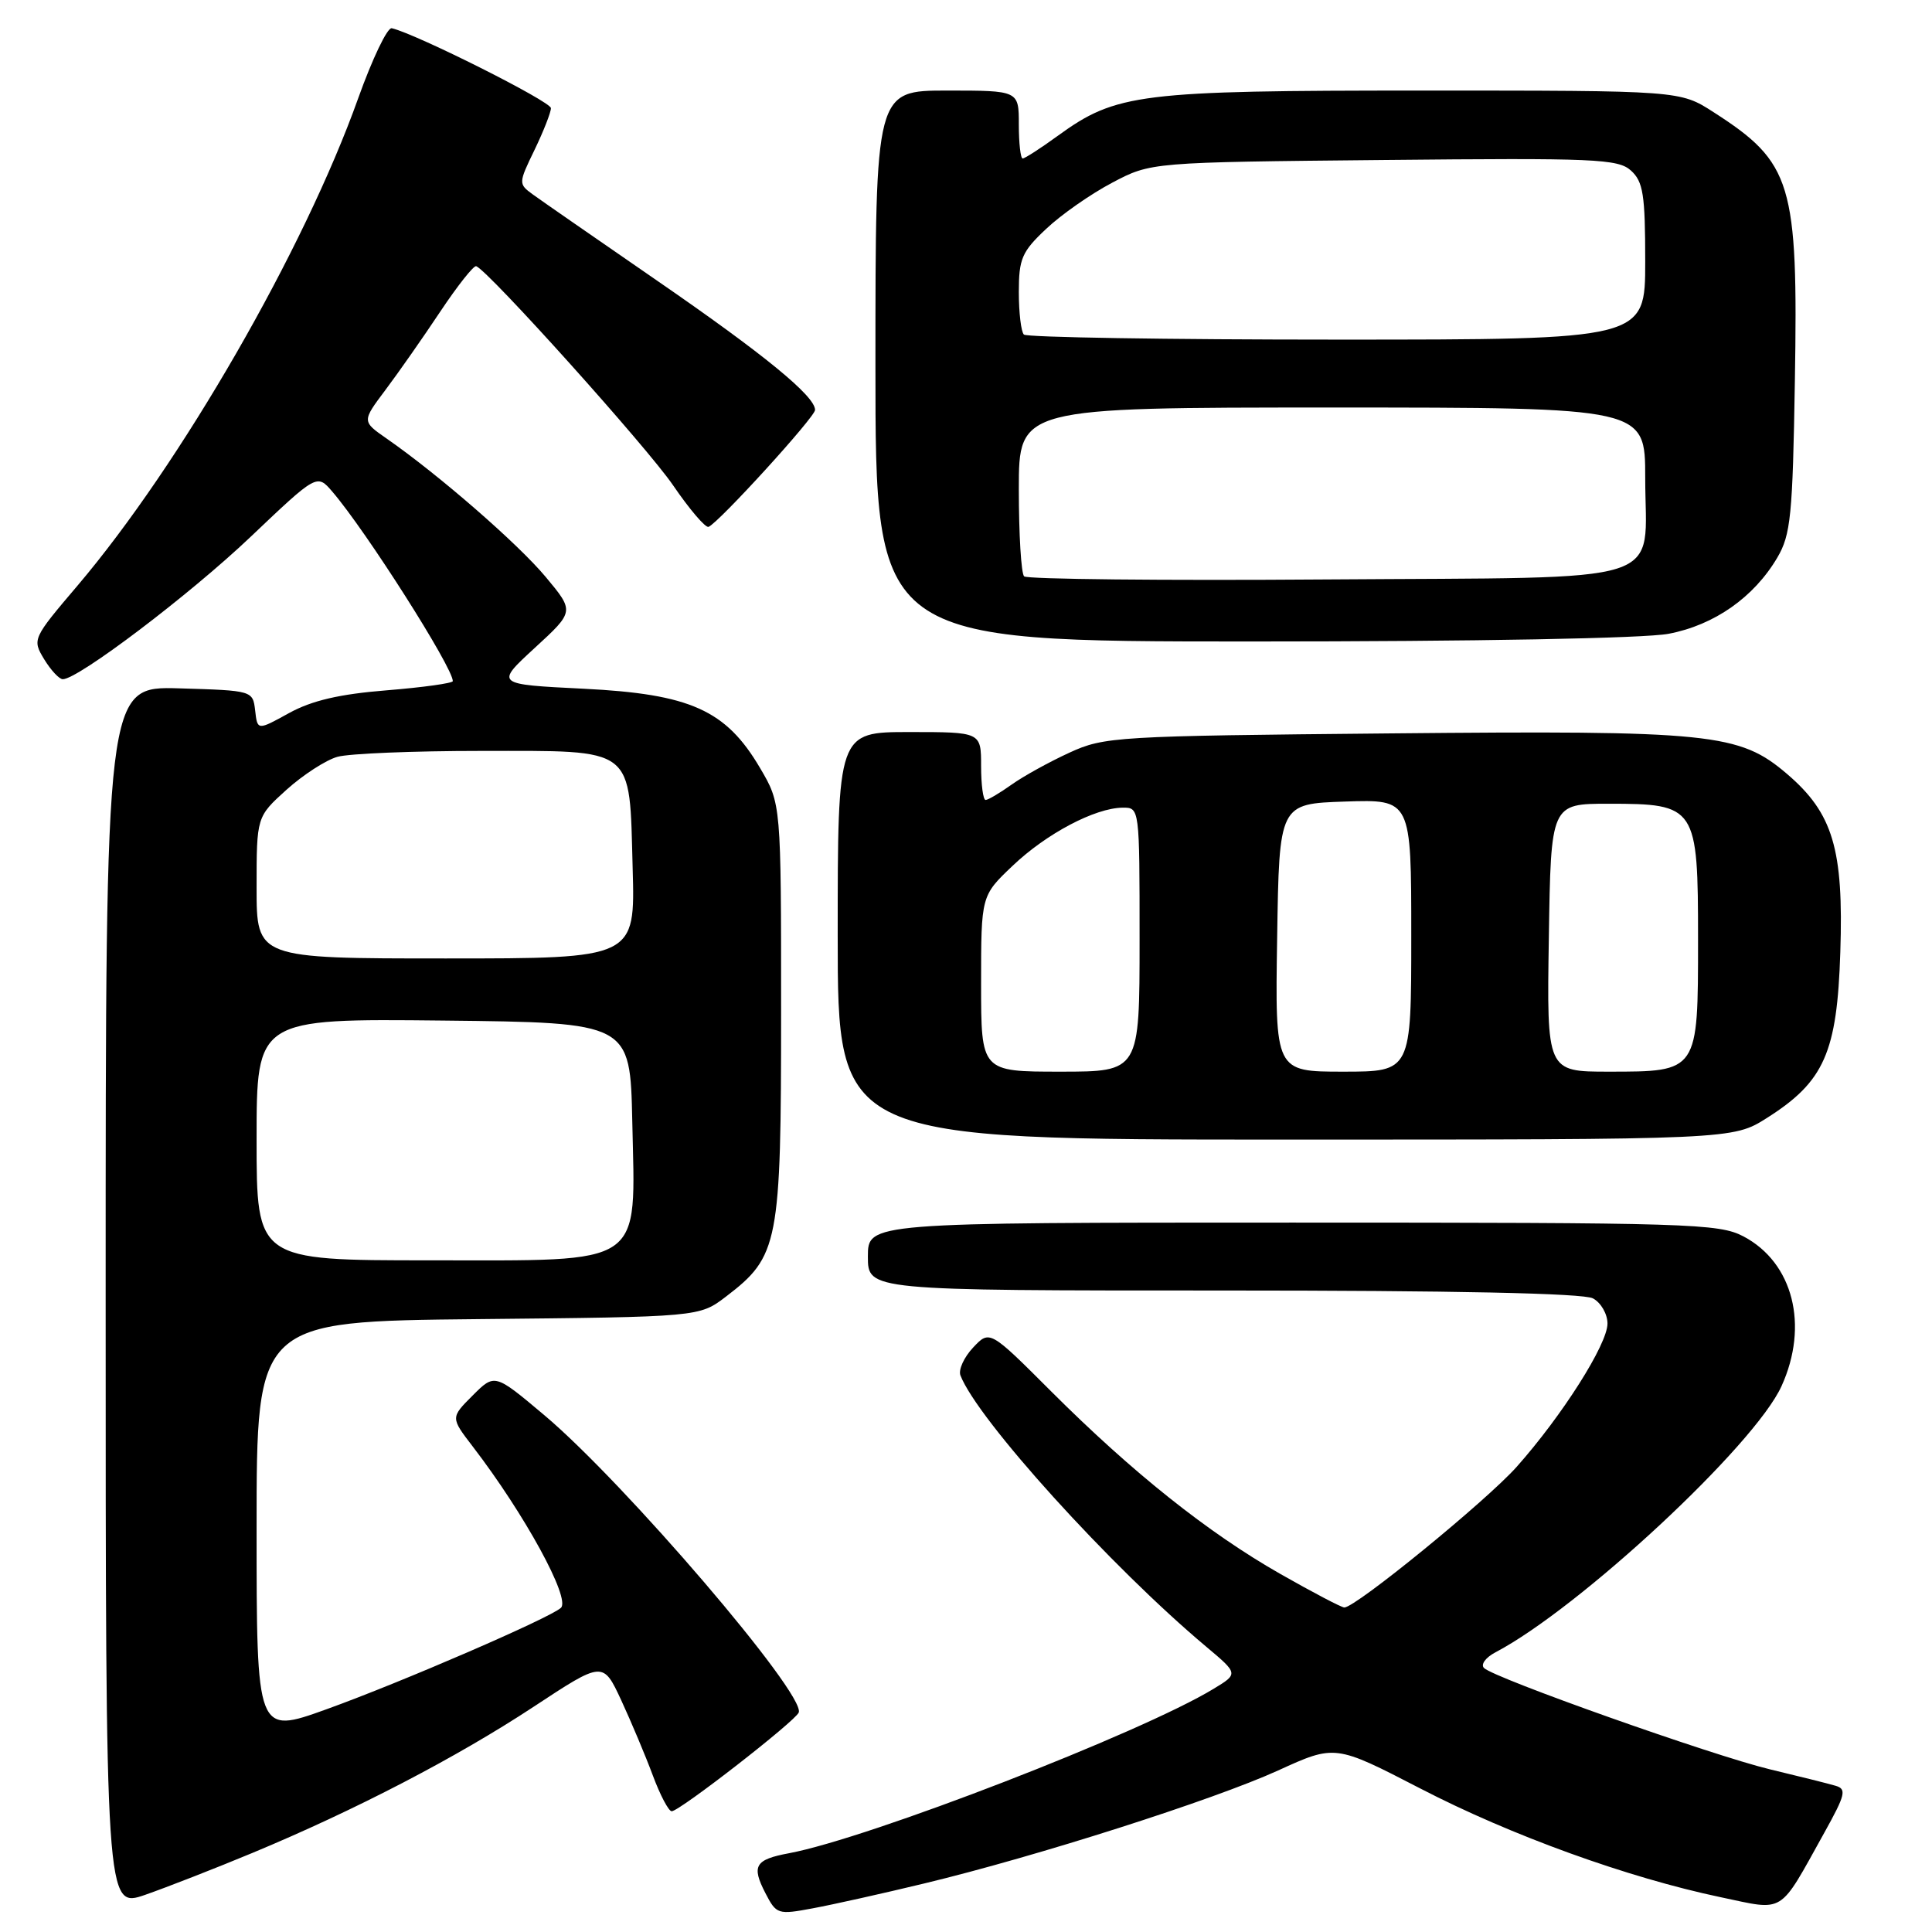<?xml version="1.0" encoding="UTF-8" standalone="no"?>
<!DOCTYPE svg PUBLIC "-//W3C//DTD SVG 1.1//EN" "http://www.w3.org/Graphics/SVG/1.1/DTD/svg11.dtd" >
<svg xmlns="http://www.w3.org/2000/svg" xmlns:xlink="http://www.w3.org/1999/xlink" version="1.1" viewBox="0 0 256 256">
 <g >
 <path fill="currentColor"
d=" M 122.50 249.56 C 137.44 245.96 160.78 238.50 169.35 234.60 C 176.91 231.15 176.91 231.15 188.21 236.99 C 200.22 243.21 215.71 248.81 228.00 251.39 C 236.61 253.20 235.63 253.81 241.71 242.88 C 244.54 237.79 244.72 237.05 243.21 236.62 C 242.27 236.34 238.35 235.36 234.50 234.44 C 226.88 232.60 198.03 222.38 196.64 221.02 C 196.17 220.56 196.85 219.63 198.14 218.95 C 209.31 213.08 232.51 191.50 236.06 183.67 C 239.72 175.63 237.60 167.30 231.02 163.83 C 227.76 162.12 223.91 162.00 171.27 162.00 C 115.00 162.00 115.00 162.00 115.00 166.50 C 115.00 171.00 115.00 171.00 162.07 171.00 C 192.60 171.00 209.81 171.36 211.07 172.04 C 212.13 172.60 213.00 174.11 213.00 175.38 C 213.00 178.12 207.01 187.56 200.97 194.36 C 196.94 198.88 179.64 213.00 178.13 213.00 C 177.76 213.00 173.95 211.00 169.66 208.56 C 160.07 203.10 150.06 195.12 139.32 184.40 C 131.14 176.22 131.14 176.22 128.94 178.56 C 127.73 179.85 126.98 181.50 127.26 182.24 C 129.50 188.07 147.16 207.57 159.80 218.17 C 164.10 221.78 164.10 221.78 160.80 223.78 C 151.21 229.61 115.16 243.57 104.56 245.56 C 100.04 246.40 99.55 247.23 101.42 250.85 C 102.88 253.67 103.07 253.73 107.71 252.86 C 110.35 252.37 117.00 250.89 122.50 249.56 Z  M 33.50 245.50 C 47.07 239.85 60.46 232.90 70.70 226.16 C 79.90 220.10 79.90 220.10 82.32 225.30 C 83.64 228.16 85.53 232.64 86.50 235.25 C 87.47 237.86 88.60 240.00 89.00 240.00 C 90.05 240.00 105.43 228.03 105.84 226.91 C 106.72 224.45 82.73 196.43 72.08 187.48 C 65.55 181.99 65.55 181.99 62.63 184.91 C 59.70 187.84 59.70 187.84 62.64 191.67 C 69.53 200.65 75.62 211.80 74.33 213.04 C 72.96 214.35 53.17 222.92 43.25 226.49 C 34.00 229.82 34.00 229.82 34.00 202.45 C 34.00 175.09 34.00 175.09 63.33 174.79 C 92.66 174.50 92.66 174.50 96.19 171.81 C 103.19 166.46 103.50 164.86 103.50 134.00 C 103.50 106.50 103.50 106.50 100.72 101.78 C 96.20 94.08 91.47 91.96 77.33 91.26 C 65.61 90.68 65.61 90.68 70.86 85.85 C 76.12 81.02 76.12 81.02 72.31 76.45 C 68.67 72.08 58.17 62.94 51.23 58.11 C 47.95 55.83 47.95 55.83 51.08 51.66 C 52.80 49.37 56.07 44.70 58.35 41.27 C 60.63 37.85 62.77 35.15 63.10 35.27 C 64.76 35.91 85.76 59.28 89.19 64.31 C 91.37 67.50 93.49 69.98 93.89 69.81 C 95.27 69.23 108.00 55.26 108.00 54.32 C 108.00 52.48 101.24 46.95 87.00 37.14 C 79.03 31.64 71.63 26.52 70.58 25.75 C 68.69 24.37 68.69 24.27 70.83 19.86 C 72.02 17.39 73.00 14.90 73.00 14.33 C 73.00 13.45 55.15 4.49 51.91 3.74 C 51.33 3.61 49.34 7.78 47.47 13.00 C 40.31 33.07 23.97 61.46 10.27 77.60 C 4.31 84.61 4.26 84.72 5.85 87.35 C 6.74 88.81 7.85 90.00 8.32 90.00 C 10.36 90.00 25.13 78.81 33.20 71.14 C 42.00 62.78 42.00 62.78 44.03 65.14 C 48.49 70.33 60.00 88.43 60.00 90.25 C 60.00 90.53 56.06 91.08 51.25 91.47 C 44.97 91.97 41.32 92.83 38.31 94.48 C 34.11 96.80 34.11 96.80 33.81 94.15 C 33.50 91.51 33.47 91.50 23.75 91.21 C 14.00 90.93 14.00 90.93 14.00 171.91 C 14.00 252.89 14.00 252.89 19.25 251.07 C 22.14 250.06 28.55 247.56 33.50 245.50 Z  M 234.15 148.12 C 241.72 143.32 243.43 139.46 243.85 126.18 C 244.30 112.51 242.88 107.76 236.79 102.55 C 230.47 97.15 226.81 96.77 184.15 97.18 C 147.89 97.52 146.32 97.61 141.71 99.73 C 139.07 100.94 135.62 102.84 134.05 103.96 C 132.48 105.08 130.92 106.00 130.60 106.00 C 130.27 106.00 130.00 103.97 130.00 101.50 C 130.00 97.00 130.00 97.00 120.50 97.00 C 111.00 97.00 111.00 97.00 111.00 124.00 C 111.00 151.00 111.00 151.00 170.30 151.00 C 229.61 151.00 229.61 151.00 234.15 148.12 Z  M 221.10 83.98 C 227.15 82.83 232.40 79.15 235.50 73.89 C 237.28 70.87 237.54 68.34 237.83 50.50 C 238.27 24.21 237.46 21.55 227.05 14.86 C 222.61 12.00 222.61 12.00 188.49 12.00 C 150.94 12.00 147.92 12.37 140.17 17.99 C 137.89 19.65 135.79 21.00 135.51 21.00 C 135.23 21.00 135.00 18.98 135.00 16.50 C 135.00 12.00 135.00 12.00 125.50 12.00 C 116.00 12.00 116.00 12.00 116.00 48.50 C 116.00 85.00 116.00 85.00 165.86 85.00 C 195.57 85.00 217.90 84.59 221.10 83.98 Z  M 34.00 150.98 C 34.00 134.97 34.00 134.97 58.75 135.23 C 83.50 135.50 83.50 135.50 83.78 148.58 C 84.19 168.06 85.73 167.00 56.93 167.00 C 34.00 167.00 34.00 167.00 34.00 150.98 Z  M 34.00 117.62 C 34.00 108.23 34.00 108.23 37.97 104.64 C 40.16 102.67 43.20 100.70 44.72 100.28 C 46.25 99.85 54.80 99.50 63.71 99.50 C 84.34 99.50 83.38 98.76 83.83 115.03 C 84.17 127.00 84.17 127.00 59.08 127.00 C 34.00 127.00 34.00 127.00 34.00 117.62 Z  M 130.00 130.35 C 130.00 118.69 130.00 118.69 134.18 114.72 C 138.65 110.46 145.09 107.06 148.75 107.02 C 151.00 107.00 151.00 107.01 151.00 124.50 C 151.00 142.00 151.00 142.00 140.50 142.00 C 130.00 142.00 130.00 142.00 130.00 130.35 Z  M 169.23 124.25 C 169.50 106.50 169.50 106.50 178.25 106.21 C 187.00 105.92 187.00 105.92 187.00 123.96 C 187.00 142.00 187.00 142.00 177.98 142.00 C 168.95 142.00 168.95 142.00 169.23 124.25 Z  M 205.23 124.25 C 205.50 106.50 205.50 106.50 213.15 106.50 C 224.78 106.50 225.00 106.84 225.00 124.50 C 225.00 142.07 225.05 142.00 213.15 142.00 C 204.95 142.00 204.95 142.00 205.23 124.25 Z  M 135.70 76.37 C 135.31 75.98 135.00 70.79 135.00 64.83 C 135.00 54.00 135.00 54.00 176.50 54.00 C 218.00 54.00 218.00 54.00 218.00 63.31 C 218.00 77.76 222.11 76.45 175.78 76.78 C 154.12 76.94 136.08 76.75 135.70 76.37 Z  M 135.67 44.33 C 135.30 43.97 135.00 41.43 135.00 38.70 C 135.00 34.29 135.40 33.35 138.62 30.33 C 140.60 28.45 144.54 25.70 147.37 24.21 C 152.50 21.50 152.50 21.50 183.36 21.20 C 211.33 20.92 214.40 21.05 216.11 22.60 C 217.73 24.07 218.00 25.78 218.00 34.65 C 218.00 45.00 218.00 45.00 177.17 45.00 C 154.71 45.00 136.03 44.70 135.67 44.33 Z "/>
</g>
</svg>